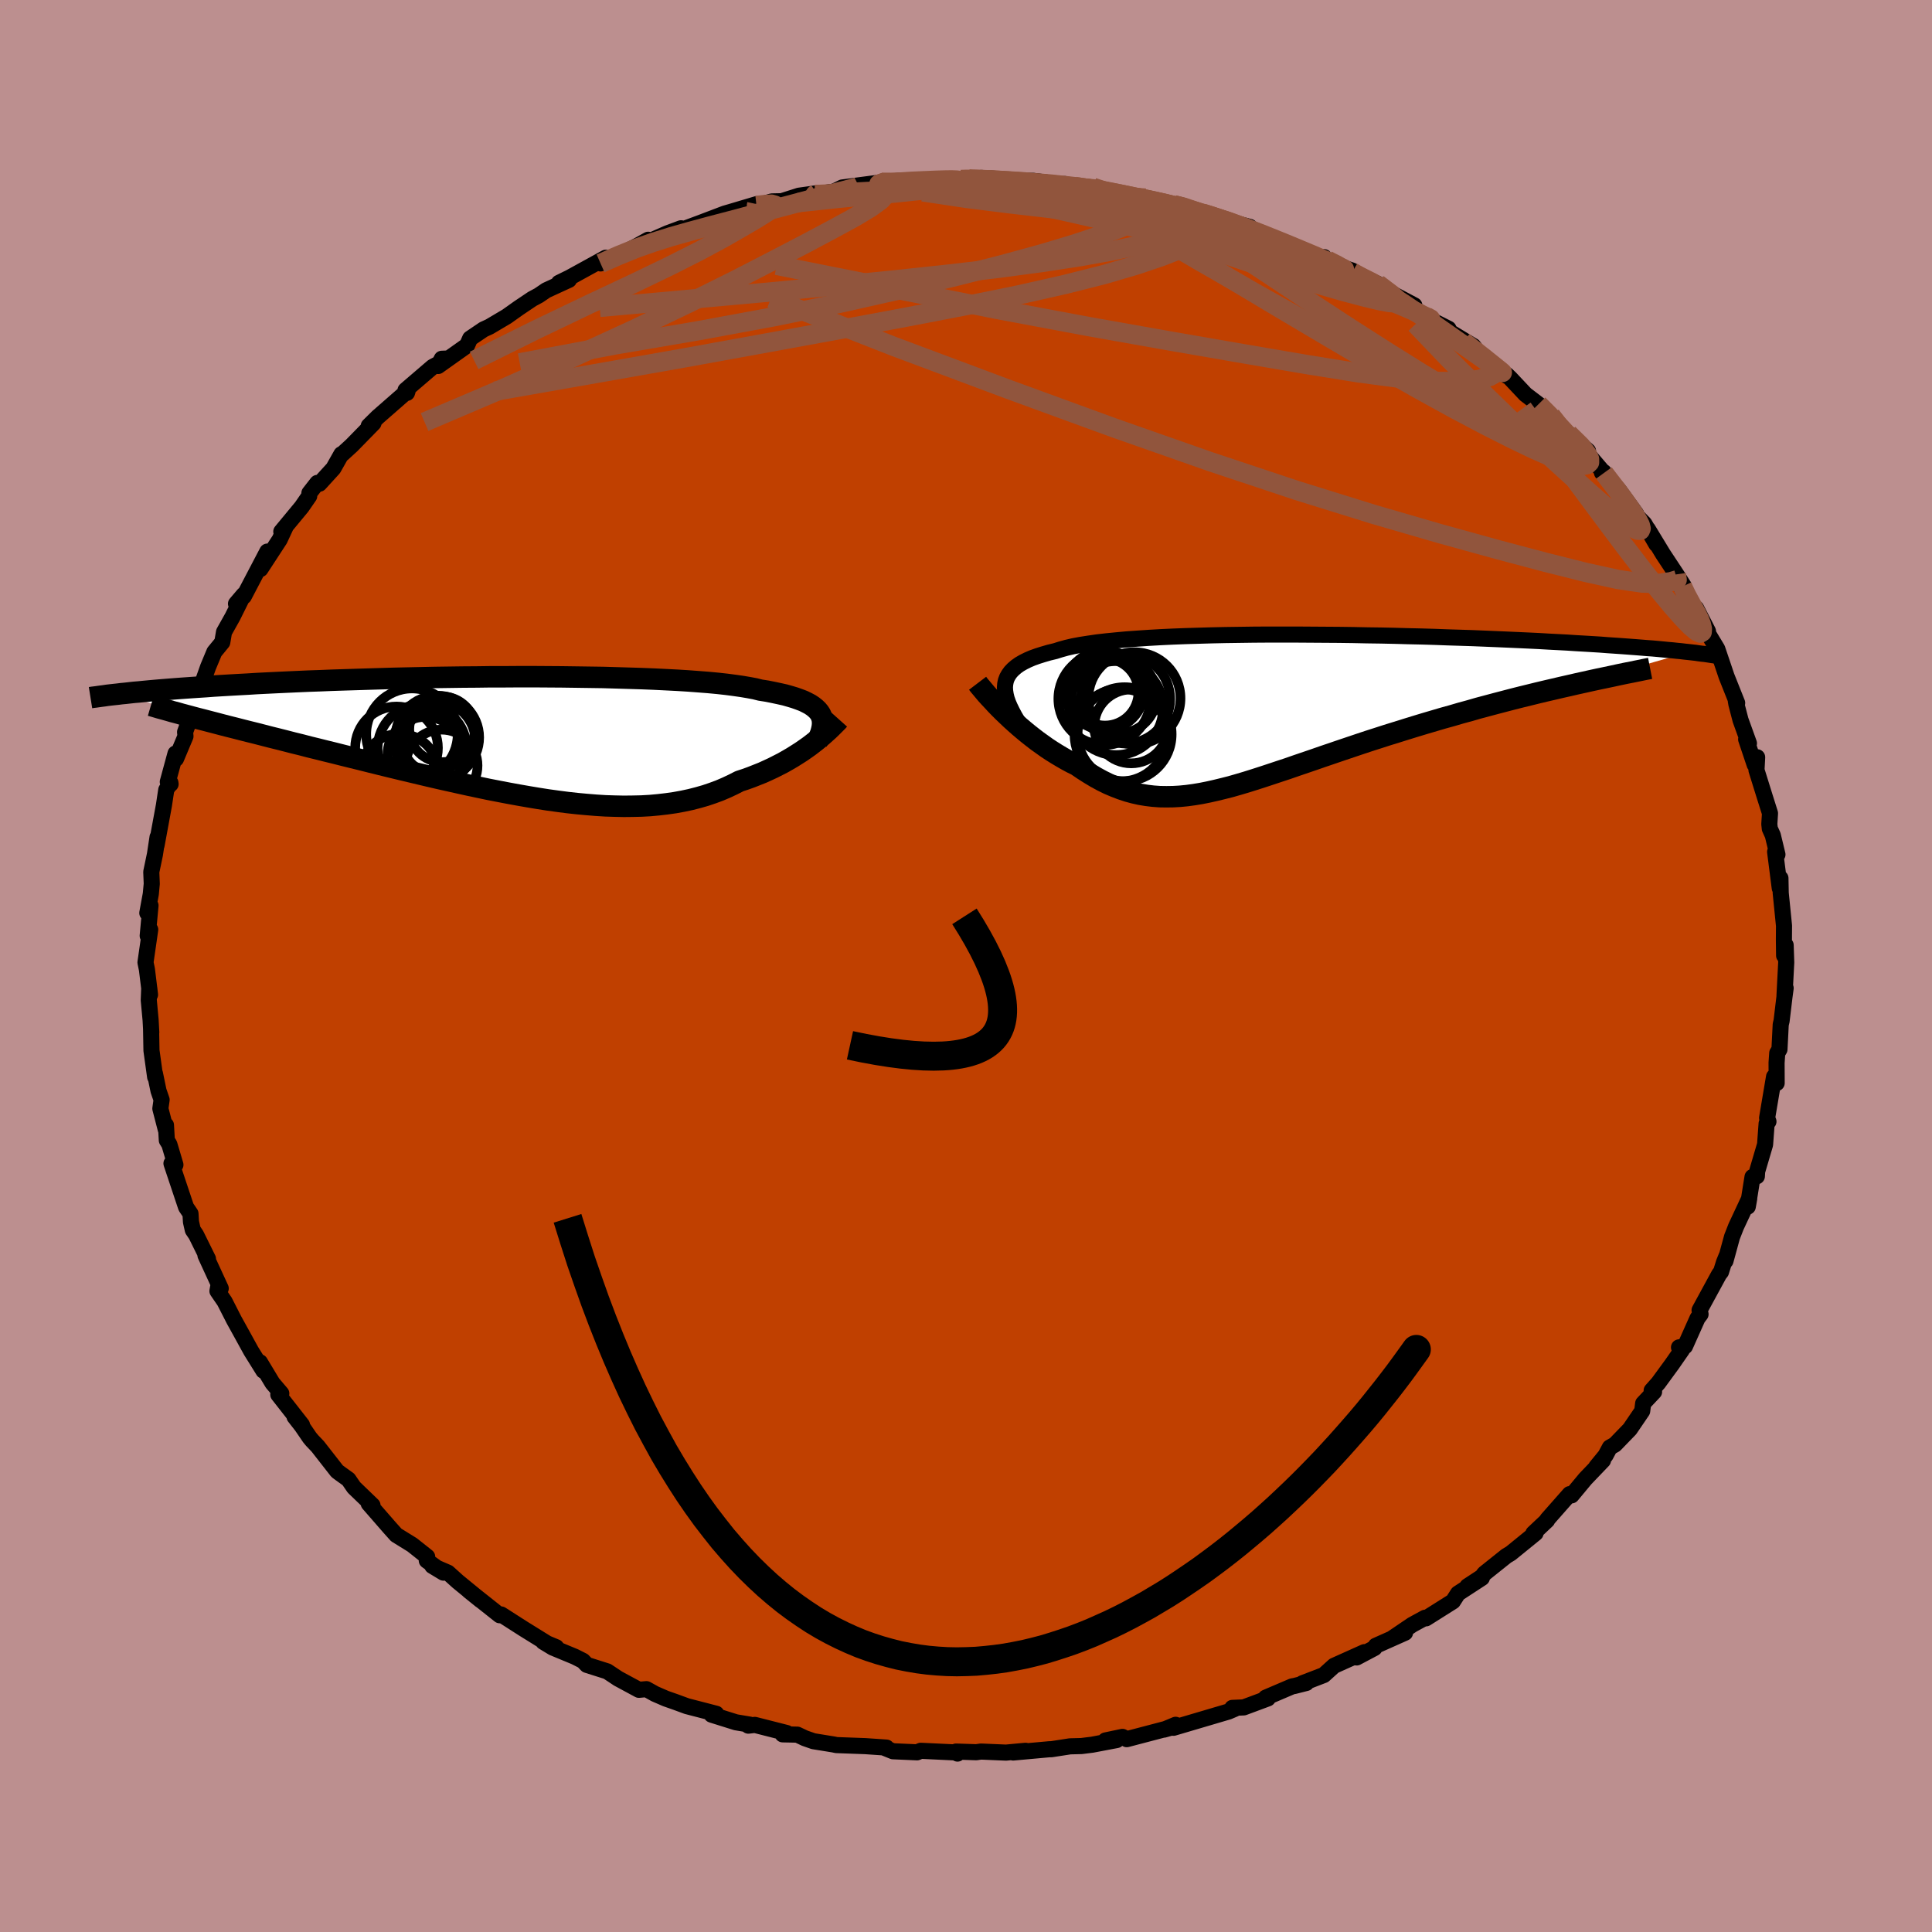 <svg viewBox="-100 -100 200 200" xmlns="http://www.w3.org/2000/svg" width="500" height="500" id="face-svg">
    <defs>
      <clipPath id="leftEyeClipPath">
        <polyline points="32.92,-2.31 32.78,-2.53 32.6,-2.75 32.38,-2.96 32.13,-3.16 31.83,-3.36 31.49,-3.54 31.12,-3.72 30.7,-3.88 30.25,-4.04 29.75,-4.19 29.22,-4.34 28.64,-4.47 28.03,-4.6 27.38,-4.73 26.68,-4.84 26.12,-4.98 25.48,-5.1 24.77,-5.22 24,-5.33 23.16,-5.44 22.26,-5.54 21.3,-5.63 20.27,-5.71 19.2,-5.79 18.07,-5.86 16.89,-5.92 15.66,-5.98 14.4,-6.03 13.09,-6.07 11.75,-6.11 10.38,-6.15 8.99,-6.17 7.57,-6.19 6.13,-6.21 4.68,-6.22 3.21,-6.23 1.75,-6.23 0.27,-6.22 -1.2,-6.22 -2.67,-6.2 -4.13,-6.19 -5.58,-6.17 -7.02,-6.15 -8.44,-6.12 -9.84,-6.09 -11.22,-6.06 -12.57,-6.02 -13.9,-5.98 -15.2,-5.94 -16.47,-5.9 -17.71,-5.86 -18.92,-5.81 -20.09,-5.77 -21.23,-5.72 -22.33,-5.67 -23.4,-5.62 -24.43,-5.57 -25.43,-5.52 -26.39,-5.46 -27.32,-5.41 -28.21,-5.36 -29.07,-5.31 -29.89,-5.26 -30.69,-5.2 -31.46,-5.15 -32.2,-5.1 -32.91,-5.05 -33.6,-5 -34.25,-4.95 -34.88,-4.9 -35.49,-4.85 -36.07,-4.8 -36.62,-4.75 -37.15,-4.7 -37.66,-4.65 -38.14,-4.61 -38.6,-4.56 -39.04,-4.51 -39.46,-4.47 -31.5,-1.89 -30.91,-1.74 -30.3,-1.58 -29.68,-1.42 -29.04,-1.25 -28.38,-1.08 -27.7,-0.91 -27,-0.73 -26.29,-0.55 -25.56,-0.37 -24.82,-0.18 -24.05,0.02 -23.28,0.21 -22.49,0.41 -21.68,0.62 -20.86,0.82 -20.02,1.04 -19.16,1.25 -18.28,1.47 -17.38,1.69 -16.47,1.92 -15.54,2.15 -14.6,2.38 -13.65,2.62 -12.68,2.86 -11.7,3.1 -10.71,3.34 -9.7,3.58 -8.69,3.82 -7.68,4.06 -6.65,4.3 -5.62,4.53 -4.59,4.76 -3.55,4.99 -2.51,5.21 -1.47,5.43 -0.44,5.63 0.6,5.83 1.64,6.02 2.67,6.2 3.69,6.37 4.71,6.53 5.73,6.67 6.73,6.8 7.73,6.91 8.71,7 9.69,7.08 10.65,7.14 11.6,7.17 12.54,7.19 13.46,7.18 14.37,7.16 15.26,7.11 16.13,7.03 16.99,6.93 17.83,6.81 18.65,6.66 19.45,6.49 20.23,6.29 21,6.07 21.74,5.82 22.47,5.55 23.17,5.25 23.85,4.93 24.52,4.59 25.13,4.39 25.74,4.17 26.32,3.94 26.9,3.71 27.45,3.46 27.99,3.21 28.52,2.94 29.03,2.68 29.52,2.4 30,2.12 30.46,1.83 30.9,1.55 31.32,1.26 31.73,0.97 32.11,0.68" />
      </clipPath>
      <clipPath id="rightEyeClipPath">
        <polyline points="-29.78,-2.19 -29.75,-2.54 -29.68,-2.88 -29.56,-3.2 -29.39,-3.5 -29.18,-3.79 -28.92,-4.06 -28.62,-4.32 -28.27,-4.57 -27.87,-4.8 -27.43,-5.02 -26.94,-5.23 -26.41,-5.42 -25.84,-5.6 -25.22,-5.78 -24.56,-5.94 -24.02,-6.11 -23.41,-6.28 -22.72,-6.44 -21.97,-6.58 -21.14,-6.71 -20.25,-6.84 -19.3,-6.95 -18.28,-7.05 -17.2,-7.15 -16.07,-7.23 -14.89,-7.31 -13.66,-7.38 -12.39,-7.44 -11.08,-7.49 -9.73,-7.53 -8.35,-7.57 -6.94,-7.6 -5.51,-7.62 -4.07,-7.64 -2.6,-7.65 -1.13,-7.65 0.35,-7.65 1.83,-7.64 3.31,-7.63 4.79,-7.62 6.26,-7.6 7.71,-7.57 9.16,-7.55 10.58,-7.52 11.99,-7.48 13.37,-7.45 14.72,-7.41 16.05,-7.36 17.35,-7.32 18.62,-7.28 19.85,-7.23 21.05,-7.18 22.21,-7.13 23.34,-7.08 24.44,-7.03 25.49,-6.98 26.51,-6.92 27.49,-6.87 28.44,-6.82 29.34,-6.76 30.22,-6.71 31.06,-6.66 31.87,-6.61 32.64,-6.55 33.39,-6.5 34.11,-6.45 34.79,-6.4 35.45,-6.35 36.09,-6.3 36.69,-6.25 37.27,-6.21 37.82,-6.16 38.35,-6.11 38.85,-6.06 39.32,-6.02 39.78,-5.97 40.21,-5.93 40.62,-5.88 41.01,-5.84 30.18,-2.72 29.41,-2.55 28.63,-2.37 27.83,-2.19 27.02,-2 26.2,-1.81 25.36,-1.61 24.51,-1.4 23.65,-1.19 22.78,-0.97 21.9,-0.74 21.02,-0.51 20.12,-0.27 19.22,-0.03 18.32,0.23 17.4,0.48 16.48,0.75 15.54,1.01 14.59,1.29 13.64,1.57 12.68,1.86 11.71,2.16 10.75,2.46 9.78,2.76 8.82,3.07 7.85,3.38 6.89,3.7 5.94,4.02 4.99,4.34 4.05,4.66 3.11,4.98 2.19,5.3 1.28,5.61 0.37,5.92 -0.52,6.23 -1.4,6.52 -2.27,6.81 -3.12,7.09 -3.96,7.36 -4.79,7.62 -5.6,7.86 -6.4,8.09 -7.19,8.29 -7.97,8.48 -8.73,8.65 -9.48,8.8 -10.21,8.92 -10.94,9.02 -11.66,9.09 -12.36,9.13 -13.06,9.14 -13.75,9.13 -14.43,9.08 -15.1,9 -15.77,8.89 -16.44,8.74 -17.1,8.56 -17.76,8.34 -18.41,8.09 -19.07,7.81 -19.72,7.49 -20.38,7.13 -21.03,6.74 -21.69,6.32 -22.35,5.87 -22.88,5.61 -23.4,5.33 -23.92,5.03 -24.44,4.72 -24.95,4.4 -25.45,4.07 -25.94,3.72 -26.43,3.37 -26.91,3 -27.38,2.63 -27.84,2.25 -28.29,1.87 -28.73,1.48 -29.15,1.1 -29.56,0.71" />
      </clipPath>
      <filter id="fuzzy">
        <feTurbulence id="turbulence" baseFrequency="0.05" numOctaves="3" type="noise" result="noise" />
        <feDisplacementMap in="SourceGraphic" in2="noise" scale="2" />
      </filter>
      <linearGradient id="rainbowGradient" x1="0%" y1="0%" x2="100%" y2="0%">
        <stop offset="0%" style="stop-color: [object Object]; stop-opacity: 1" />
        <stop offset="50%" style="stop-color: [object Object]; stop-opacity: 1" />
        <stop offset="100%" style="stop-color: [object Object]; stop-opacity: 1" />
      </linearGradient>
    </defs>
    <rect x="-100" y="-100" width="100%" height="100%" fill="rgb(188, 143, 143)" />
    <polyline id="faceContour" points="84.91,-0.37 84.73,3.07 84.85,2.29 84.73,3.18 84.43,5.68 84.34,6.06 84.21,8.63 83.98,9.01 83.91,10.02 83.92,12.12 83.81,11.44 83.65,11.46 82.93,15.73 83.07,16.1 82.88,16.31 82.72,18.48 81.9,21.26 81.87,21.77 81.42,21.84 80.93,24.91 81.08,24.06 79.72,26.97 79.3,28.04 78.62,30.53 78.74,30.01 78.47,30.67 78.16,31.66 77.96,31.92 75.94,35.63 76.04,36.05 75.73,36.46 74.43,39.37 73.81,39.48 74.13,39.72 73.11,41.19 71.67,43.16 70.98,43.94 71.23,44.08 70.1,45.28 70,46.07 68.72,47.95 67.18,49.54 66.65,49.84 66.2,50.68 65.25,51.84 65.94,51.18 64.12,53.08 62.69,54.8 62.49,54.67 60.18,57.29 60.16,57.38 58.73,58.73 58.96,58.71 56.39,60.8 55.94,61.07 53.65,62.9 53.42,63.22 51.91,64.21 53.4,63.35 50.93,64.96 50.41,65.77 47.62,67.53 47.52,67.47 46.2,68.19 44.09,69.62 45.45,69.02 42.42,70.37 42.29,70.6 40.44,71.58 41.24,71.03 38.1,72.44 37.04,73.4 34.83,74.25 35.23,74.22 34.01,74.53 33.77,74.57 31.03,75.74 31.25,75.82 28.75,76.75 27.57,76.8 27.8,76.91 27.17,77.18 21.48,78.86 21.7,78.55 20.5,79.05 21.59,78.74 16.64,80.04 16.2,79.8 14.44,80.17 15.6,80.13 13.07,80.61 11.95,80.75 10.77,80.78 8.83,81.08 8.63,81.08 4.88,81.42 6.17,81.24 4.14,81.43 1.55,81.32 1.06,81.39 -1.03,81.32 -0.88,81.53 -0.9,81.42 -4.69,81.24 -5.06,81.4 -7.56,81.29 -8.4,80.95 -8.23,80.91 -10.42,80.76 -13.42,80.65 -13.69,80.59 -15.79,80.25 -16.68,79.94 -17.46,79.57 -18.98,79.54 -18.56,79.4 -21.86,78.56 -22.53,78.64 -22.39,78.53 -23.82,78.29 -26.34,77.5 -25.85,77.41 -28.9,76.62 -30.07,76.19 -31.07,75.84 -32.2,75.35 -33.08,74.86 -33.86,74.93 -36.01,73.77 -37.14,73.02 -39.25,72.35 -39.65,71.93 -40.5,71.5 -42.77,70.56 -43.76,69.96 -42.42,70.52 -43.18,70.24 -45.84,68.59 -48.12,67.13 -48.27,67.21 -51.47,64.67 -50.24,65.66 -52.61,63.72 -53.63,62.8 -55.25,62.1 -54.09,62.8 -55.82,61.55 -55.78,61.15 -57.33,59.92 -58.98,58.9 -59.66,58.14 -61.83,55.65 -61.44,55.83 -63.36,53.98 -63.93,53.15 -64.71,52.59 -65.1,52.3 -67.1,49.74 -67.69,49.12 -67.94,48.82 -68.76,47.62 -69.51,46.66 -68.74,47.5 -71.19,44.37 -70.88,44.25 -71.79,43.18 -73.09,41.02 -72.73,41.9 -74,39.86 -75.04,37.97 -75.77,36.65 -76.75,34.73 -77.49,33.65 -77.38,33.03 -77.15,33.38 -78.73,29.95 -78.47,30.32 -79.7,27.83 -80.04,27.33 -80.23,26.49 -80.28,25.64 -80.74,24.96 -82.25,20.44 -81.84,20.58 -82.47,18.46 -82.73,18.04 -82.82,16.47 -82.83,16.96 -83.4,14.76 -83.27,13.85 -83.59,12.92 -83.96,11.13 -83.94,11.49 -84.32,8.75 -84.36,6.52 -84.34,6.87 -84.41,5.59 -84.6,3.54 -84.55,2.29 -84.47,2.97 -84.79,0.36 -84.94,-0.37 -84.45,-3.77 -84.71,-3.13 -84.42,-6.26 -84.75,-5.49 -84.39,-7.45 -84.29,-8.51 -84.34,-9.74 -83.96,-11.56 -83.69,-13.34 -83.79,-12.51 -83.03,-16.64 -82.79,-18.23 -82.36,-18.97 -82.34,-18.83 -82.63,-19.06 -81.83,-22 -81.78,-21.45 -80.8,-23.78 -80.84,-24.22 -79.73,-27.26 -79.02,-29.04 -79.39,-28.25 -79.51,-27.99 -78.46,-30.95 -77.81,-32.51 -76.99,-33.51 -76.81,-34.57 -75.93,-36.14 -74.95,-38.11 -75.57,-37.5 -74.77,-38.44 -74.76,-38.26 -72.33,-42.9 -73.04,-41.09 -71.05,-44.14 -70.44,-45.45 -70.88,-44.97 -68.77,-47.52 -67.99,-48.65 -67.97,-48.96 -67.15,-50.01 -66.93,-49.93 -65.49,-51.51 -64.66,-52.98 -64.54,-53.02 -63.59,-53.89 -61.34,-56.19 -61.83,-55.91 -60.91,-56.82 -57.8,-59.54 -57.87,-59.33 -58.02,-59.61 -55.21,-62.02 -53.58,-62.89 -54.27,-62.86 -54.65,-62.11 -51.65,-64.24 -51.33,-64.96 -49.94,-65.9 -49.33,-66.18 -47.54,-67.24 -46.3,-68.12 -44.9,-69.06 -44.23,-69.42 -43.45,-69.95 -41.1,-71.03 -42.14,-70.72 -41.02,-71.27 -37.29,-73.32 -37.83,-72.73 -36,-73.52 -33.94,-74.6 -32.9,-75.18 -33.2,-74.84 -30.9,-75.85 -29.5,-76.37 -30.57,-75.79 -27.55,-76.91 -24.97,-77.89 -24.45,-78.04 -21.66,-78.87 -22.76,-78.39 -20.09,-79.15 -19.08,-79.17 -17.29,-79.74 -15.43,-80 -16.47,-79.72 -15.92,-79.84 -13.66,-80.17 -12.81,-80.59 -8.31,-81.18 -10.02,-80.68 -8.64,-81.13 -6.55,-81.32 -7.29,-81.1 -2.38,-81.31 -3.32,-81.47 -0.53,-81.42 0.29,-81.48 -0.23,-81.42 1.6,-81.58 3.88,-81.43 5.9,-81.27 6.95,-81.28 9.79,-80.92 10.22,-80.95 11.18,-80.64 12.5,-80.47 13.15,-80.61 12.42,-80.55 18.56,-79.49 17.02,-79.66 17.66,-79.54 19.46,-79.27 21.51,-78.8 22.16,-78.78 24.47,-77.93 24.77,-77.9 24.67,-77.82 27.76,-76.94 29.38,-76.51 28.83,-76.63 33.27,-74.77 31.18,-75.64 32.76,-75.03 36.87,-73.29 37.08,-73.38 36.8,-73.04 39.98,-71.99 39.21,-72.16 40.16,-71.7 42.62,-70.62 44.31,-69.38 43.07,-70.16 46.41,-68.39 46.5,-67.91 48.44,-66.77 47.97,-66.97 49.95,-65.97 49.91,-65.76 52.53,-64.17 52.86,-63.73 53.37,-63.15 56.03,-61.06 55.98,-61.19 56.34,-60.85 57.92,-59.17 59.26,-58.15 60.56,-56.98 61.8,-55.32 62.13,-55.12 62.37,-55.11 64.39,-53.32 64.29,-53.09 66.04,-51.04 66.02,-51.14 65.83,-51.08 67.56,-49.3 69.36,-46.82 68.21,-47.85 70.23,-45.78 71.46,-43.67 70.58,-45.23 72.16,-42.63 73.54,-40.54 74.3,-39.35 73.76,-39.93 74.07,-39.16 76.26,-35.05 75.58,-37.04 76.81,-34.65 76.69,-34.62 77.77,-32.83 78.39,-31 78.73,-29.99 79.83,-27.23 79.69,-27.45 79.75,-27.11 80.18,-25.46 81.05,-23.05 80.76,-23.47 81.64,-20.85 81.9,-21.61 81.83,-20.28 82.69,-17.52 83.23,-15.81 83.16,-14.69 83.21,-14.22 83.52,-13.53 84,-11.54 83.76,-11.82 84.24,-8.06 84.31,-9.09 84.34,-7.55 84.68,-4.17 84.67,-2.68 84.69,-1.08 84.85,-2.16 84.91,-0.37 84.73,3.07" fill="rgb(192, 64, 0)" stroke="black" stroke-width="1.667" stroke-linejoin="round" filter="url(#fuzzy)" />
    <g transform="translate(33.81 -26.66)">
      <polyline id="rightCountour" points="-29.78,-2.19 -29.75,-2.54 -29.68,-2.88 -29.56,-3.2 -29.39,-3.5 -29.18,-3.79 -28.92,-4.06 -28.62,-4.32 -28.27,-4.57 -27.87,-4.8 -27.43,-5.02 -26.94,-5.23 -26.41,-5.42 -25.84,-5.6 -25.22,-5.78 -24.56,-5.94 -24.02,-6.11 -23.41,-6.28 -22.72,-6.44 -21.97,-6.58 -21.14,-6.71 -20.25,-6.84 -19.3,-6.95 -18.28,-7.05 -17.2,-7.15 -16.07,-7.23 -14.89,-7.31 -13.66,-7.38 -12.39,-7.44 -11.08,-7.49 -9.73,-7.53 -8.35,-7.57 -6.94,-7.6 -5.51,-7.62 -4.07,-7.64 -2.6,-7.65 -1.13,-7.65 0.35,-7.65 1.83,-7.64 3.31,-7.63 4.79,-7.62 6.26,-7.6 7.71,-7.57 9.16,-7.55 10.58,-7.52 11.99,-7.48 13.37,-7.45 14.72,-7.41 16.05,-7.36 17.35,-7.32 18.62,-7.28 19.85,-7.23 21.05,-7.18 22.21,-7.13 23.34,-7.08 24.44,-7.03 25.49,-6.98 26.51,-6.92 27.49,-6.87 28.44,-6.82 29.34,-6.76 30.22,-6.71 31.06,-6.66 31.87,-6.61 32.64,-6.55 33.39,-6.5 34.11,-6.45 34.79,-6.4 35.45,-6.35 36.09,-6.3 36.69,-6.25 37.27,-6.21 37.82,-6.16 38.35,-6.11 38.85,-6.06 39.32,-6.02 39.78,-5.97 40.21,-5.93 40.62,-5.88 41.01,-5.84 30.18,-2.72 29.41,-2.55 28.63,-2.37 27.83,-2.19 27.02,-2 26.2,-1.81 25.36,-1.61 24.51,-1.4 23.65,-1.19 22.78,-0.97 21.9,-0.74 21.02,-0.51 20.12,-0.27 19.22,-0.03 18.32,0.23 17.4,0.48 16.48,0.75 15.54,1.01 14.59,1.29 13.64,1.57 12.68,1.86 11.71,2.16 10.75,2.46 9.78,2.76 8.82,3.07 7.85,3.38 6.89,3.7 5.94,4.02 4.99,4.34 4.05,4.66 3.11,4.98 2.19,5.3 1.28,5.61 0.37,5.92 -0.52,6.23 -1.4,6.52 -2.27,6.81 -3.12,7.09 -3.96,7.36 -4.79,7.62 -5.6,7.86 -6.4,8.09 -7.19,8.29 -7.97,8.48 -8.73,8.65 -9.48,8.8 -10.21,8.92 -10.94,9.02 -11.66,9.09 -12.36,9.13 -13.06,9.14 -13.75,9.13 -14.43,9.08 -15.1,9 -15.77,8.89 -16.44,8.74 -17.1,8.56 -17.76,8.34 -18.41,8.09 -19.07,7.81 -19.72,7.49 -20.38,7.13 -21.03,6.74 -21.69,6.32 -22.35,5.87 -22.88,5.61 -23.4,5.33 -23.92,5.03 -24.44,4.72 -24.95,4.4 -25.45,4.07 -25.94,3.72 -26.43,3.37 -26.91,3 -27.38,2.63 -27.84,2.25 -28.29,1.87 -28.73,1.48 -29.15,1.1 -29.56,0.71" fill="white" stroke="white" stroke-width="0" stroke-linejoin="round" filter="url(#fuzzy)" />
    </g>
    <g transform="translate(-47.97 -23.72)">
      <polyline id="leftCountour" points="32.92,-2.31 32.78,-2.53 32.6,-2.75 32.38,-2.96 32.13,-3.16 31.83,-3.36 31.49,-3.54 31.12,-3.72 30.7,-3.88 30.25,-4.04 29.75,-4.19 29.22,-4.34 28.64,-4.47 28.03,-4.6 27.38,-4.73 26.68,-4.84 26.12,-4.98 25.48,-5.1 24.77,-5.22 24,-5.33 23.16,-5.44 22.26,-5.54 21.3,-5.63 20.27,-5.71 19.2,-5.79 18.07,-5.86 16.89,-5.92 15.66,-5.98 14.4,-6.03 13.09,-6.07 11.75,-6.11 10.38,-6.15 8.99,-6.17 7.57,-6.19 6.13,-6.21 4.68,-6.22 3.21,-6.23 1.75,-6.23 0.27,-6.22 -1.2,-6.22 -2.67,-6.2 -4.13,-6.19 -5.58,-6.17 -7.02,-6.15 -8.44,-6.12 -9.84,-6.09 -11.22,-6.06 -12.57,-6.02 -13.9,-5.98 -15.2,-5.94 -16.47,-5.9 -17.71,-5.86 -18.92,-5.81 -20.09,-5.77 -21.23,-5.72 -22.33,-5.67 -23.4,-5.62 -24.43,-5.57 -25.43,-5.52 -26.39,-5.46 -27.32,-5.41 -28.21,-5.36 -29.07,-5.31 -29.89,-5.26 -30.69,-5.2 -31.46,-5.15 -32.2,-5.1 -32.91,-5.05 -33.6,-5 -34.25,-4.95 -34.88,-4.9 -35.49,-4.85 -36.07,-4.8 -36.62,-4.75 -37.15,-4.7 -37.66,-4.65 -38.14,-4.61 -38.6,-4.56 -39.04,-4.51 -39.46,-4.47 -31.5,-1.89 -30.91,-1.74 -30.3,-1.58 -29.68,-1.42 -29.04,-1.25 -28.38,-1.08 -27.7,-0.91 -27,-0.73 -26.29,-0.55 -25.56,-0.37 -24.82,-0.18 -24.05,0.02 -23.28,0.21 -22.49,0.41 -21.68,0.62 -20.86,0.82 -20.02,1.04 -19.16,1.25 -18.28,1.47 -17.38,1.69 -16.47,1.92 -15.54,2.15 -14.6,2.38 -13.65,2.62 -12.68,2.86 -11.7,3.1 -10.71,3.34 -9.7,3.58 -8.69,3.82 -7.68,4.06 -6.65,4.3 -5.62,4.53 -4.59,4.76 -3.55,4.99 -2.51,5.21 -1.47,5.43 -0.44,5.63 0.6,5.83 1.64,6.02 2.67,6.2 3.69,6.37 4.71,6.53 5.73,6.67 6.73,6.8 7.73,6.91 8.71,7 9.69,7.08 10.65,7.14 11.6,7.17 12.54,7.19 13.46,7.18 14.37,7.16 15.26,7.11 16.13,7.03 16.99,6.93 17.83,6.81 18.65,6.66 19.45,6.49 20.23,6.29 21,6.07 21.74,5.82 22.47,5.55 23.17,5.25 23.85,4.93 24.52,4.59 25.13,4.39 25.74,4.17 26.32,3.94 26.9,3.71 27.45,3.46 27.99,3.21 28.52,2.94 29.03,2.68 29.52,2.4 30,2.12 30.46,1.83 30.9,1.55 31.32,1.26 31.73,0.97 32.11,0.68" fill="white" stroke="white" stroke-width="0" stroke-linejoin="round" filter="url(#fuzzy)" />
    </g>
    <g transform="translate(33.81 -26.66)">
      <polyline id="rightUpper" points="-27.76,2.41 -28.13,1.85 -28.47,1.32 -28.77,0.81 -29.03,0.32 -29.26,-0.15 -29.45,-0.59 -29.6,-1.02 -29.7,-1.43 -29.76,-1.82 -29.78,-2.19 -29.75,-2.54 -29.68,-2.88 -29.56,-3.2 -29.39,-3.5 -29.18,-3.79 -28.92,-4.06 -28.62,-4.32 -28.27,-4.57 -27.87,-4.8 -27.43,-5.02 -26.94,-5.23 -26.41,-5.42 -25.84,-5.6 -25.22,-5.78 -24.56,-5.94 -24.02,-6.11 -23.41,-6.28 -22.72,-6.44 -21.97,-6.58 -21.14,-6.71 -20.25,-6.84 -19.3,-6.95 -18.28,-7.05 -17.2,-7.15 -16.07,-7.23 -14.89,-7.31 -13.66,-7.38 -12.39,-7.44 -11.08,-7.49 -9.73,-7.53 -8.35,-7.57 -6.94,-7.6 -5.51,-7.62 -4.07,-7.64 -2.6,-7.65 -1.13,-7.65 0.35,-7.65 1.83,-7.64 3.31,-7.63 4.79,-7.62 6.26,-7.6 7.71,-7.57 9.16,-7.55 10.58,-7.52 11.99,-7.48 13.37,-7.45 14.72,-7.41 16.05,-7.36 17.35,-7.32 18.62,-7.28 19.85,-7.23 21.05,-7.18 22.21,-7.13 23.34,-7.08 24.44,-7.03 25.49,-6.98 26.51,-6.92 27.49,-6.87 28.44,-6.82 29.34,-6.76 30.22,-6.71 31.06,-6.66 31.87,-6.61 32.64,-6.55 33.39,-6.5 34.11,-6.45 34.79,-6.4 35.45,-6.35 36.09,-6.3 36.69,-6.25 37.27,-6.21 37.82,-6.16 38.35,-6.11 38.85,-6.06 39.32,-6.02 39.78,-5.97 40.21,-5.93 40.62,-5.88 41.01,-5.84 41.37,-5.8 41.72,-5.76 42.05,-5.71 42.36,-5.67 42.66,-5.64 42.93,-5.6 43.19,-5.56 43.44,-5.52 43.67,-5.49 43.88,-5.45" fill="none" stroke="black" stroke-width="1.667" stroke-linejoin="round" filter="url(#fuzzy)" />
      <polyline id="rightLower" points="-32.61,-2.61 -32.42,-2.36 -32.19,-2.09 -31.94,-1.79 -31.67,-1.47 -31.37,-1.14 -31.04,-0.79 -30.7,-0.42 -30.34,-0.05 -29.96,0.33 -29.56,0.71 -29.15,1.1 -28.73,1.48 -28.29,1.87 -27.84,2.25 -27.38,2.63 -26.91,3 -26.43,3.37 -25.94,3.72 -25.45,4.07 -24.95,4.4 -24.44,4.72 -23.92,5.03 -23.4,5.33 -22.88,5.61 -22.35,5.87 -21.69,6.32 -21.03,6.74 -20.38,7.13 -19.72,7.49 -19.07,7.81 -18.41,8.09 -17.76,8.34 -17.1,8.56 -16.44,8.74 -15.77,8.89 -15.1,9 -14.43,9.08 -13.75,9.13 -13.06,9.14 -12.36,9.13 -11.66,9.09 -10.94,9.02 -10.21,8.92 -9.48,8.8 -8.73,8.65 -7.97,8.48 -7.19,8.29 -6.4,8.09 -5.6,7.86 -4.79,7.62 -3.96,7.36 -3.12,7.09 -2.27,6.81 -1.4,6.52 -0.52,6.23 0.37,5.92 1.28,5.61 2.19,5.3 3.11,4.98 4.05,4.66 4.99,4.34 5.94,4.02 6.89,3.7 7.85,3.38 8.82,3.07 9.78,2.76 10.75,2.46 11.71,2.16 12.68,1.86 13.64,1.57 14.59,1.29 15.54,1.01 16.48,0.75 17.4,0.48 18.32,0.23 19.22,-0.03 20.12,-0.27 21.02,-0.51 21.9,-0.74 22.78,-0.97 23.65,-1.19 24.51,-1.4 25.36,-1.61 26.2,-1.81 27.02,-2 27.83,-2.19 28.63,-2.37 29.41,-2.55 30.18,-2.72 30.94,-2.89 31.68,-3.05 32.4,-3.2 33.11,-3.35 33.8,-3.5 34.47,-3.64 35.13,-3.77 35.77,-3.9 36.4,-4.03 37.01,-4.15" fill="none" stroke="black" stroke-width="2.222" stroke-linejoin="round" filter="url(#fuzzy)" />
      <circle r="4.112" cx="-19.466" cy="-1.896" stroke="black" fill="none" stroke-width="1.0" filter="url(#fuzzy)" clip-path="url(#rightEyeClipPath)" /><circle r="3.892" cx="-17.966" cy="-1.326" stroke="black" fill="none" stroke-width="1.0" filter="url(#fuzzy)" clip-path="url(#rightEyeClipPath)" /><circle r="4.77" cx="-19.476" cy="-1.001" stroke="black" fill="none" stroke-width="1.0" filter="url(#fuzzy)" clip-path="url(#rightEyeClipPath)" /><circle r="4.864" cx="-18.271" cy="-0.041" stroke="black" fill="none" stroke-width="1.0" filter="url(#fuzzy)" clip-path="url(#rightEyeClipPath)" /><circle r="4.796" cx="-17.771" cy="2.754" stroke="black" fill="none" stroke-width="1.0" filter="url(#fuzzy)" clip-path="url(#rightEyeClipPath)" /><circle r="4.606" cx="-17.286" cy="-0.981" stroke="black" fill="none" stroke-width="1.0" filter="url(#fuzzy)" clip-path="url(#rightEyeClipPath)" /><circle r="4.768" cx="-16.376" cy="-1.051" stroke="black" fill="none" stroke-width="1.0" filter="url(#fuzzy)" clip-path="url(#rightEyeClipPath)" /><circle r="4.868" cx="-17.391" cy="2.669" stroke="black" fill="none" stroke-width="1.0" filter="url(#fuzzy)" clip-path="url(#rightEyeClipPath)" /><circle r="3.468" cx="-19.421" cy="-1.696" stroke="black" fill="none" stroke-width="1.0" filter="url(#fuzzy)" clip-path="url(#rightEyeClipPath)" /><circle r="3.826" cx="-16.706" cy="1.854" stroke="black" fill="none" stroke-width="1.0" filter="url(#fuzzy)" clip-path="url(#rightEyeClipPath)" />
      </g>
    <g transform="translate(-47.97 -23.72)">
      <polyline id="leftUpper" points="32.53,0.55 32.69,0.21 32.83,-0.11 32.95,-0.42 33.03,-0.72 33.09,-1.01 33.12,-1.29 33.12,-1.56 33.09,-1.82 33.02,-2.07 32.92,-2.31 32.78,-2.53 32.6,-2.75 32.38,-2.96 32.13,-3.16 31.83,-3.36 31.49,-3.54 31.12,-3.72 30.7,-3.88 30.25,-4.04 29.75,-4.19 29.22,-4.34 28.64,-4.47 28.03,-4.6 27.38,-4.73 26.68,-4.84 26.12,-4.98 25.48,-5.1 24.77,-5.22 24,-5.33 23.16,-5.44 22.26,-5.54 21.3,-5.63 20.27,-5.71 19.2,-5.79 18.07,-5.86 16.89,-5.92 15.66,-5.98 14.4,-6.03 13.09,-6.07 11.75,-6.11 10.38,-6.15 8.99,-6.17 7.57,-6.19 6.13,-6.21 4.68,-6.22 3.21,-6.23 1.75,-6.23 0.27,-6.22 -1.2,-6.22 -2.67,-6.2 -4.13,-6.19 -5.58,-6.17 -7.02,-6.15 -8.44,-6.12 -9.84,-6.09 -11.22,-6.06 -12.57,-6.02 -13.9,-5.98 -15.2,-5.94 -16.47,-5.9 -17.71,-5.86 -18.92,-5.81 -20.09,-5.77 -21.23,-5.72 -22.33,-5.67 -23.4,-5.62 -24.43,-5.57 -25.43,-5.52 -26.39,-5.46 -27.32,-5.41 -28.21,-5.36 -29.07,-5.31 -29.89,-5.26 -30.69,-5.2 -31.46,-5.15 -32.2,-5.1 -32.91,-5.05 -33.6,-5 -34.25,-4.95 -34.88,-4.9 -35.49,-4.85 -36.07,-4.8 -36.62,-4.75 -37.15,-4.7 -37.66,-4.65 -38.14,-4.61 -38.6,-4.56 -39.04,-4.51 -39.46,-4.47 -39.86,-4.42 -40.24,-4.38 -40.6,-4.34 -40.94,-4.3 -41.27,-4.25 -41.58,-4.21 -41.87,-4.17 -42.15,-4.13 -42.41,-4.1 -42.66,-4.06" fill="none" stroke="black" stroke-width="2.222" stroke-linejoin="round" filter="url(#fuzzy)" />
      <polyline id="leftLower" points="34.83,-1.8 34.66,-1.61 34.46,-1.41 34.24,-1.19 34,-0.95 33.74,-0.7 33.45,-0.44 33.15,-0.17 32.82,0.11 32.48,0.39 32.11,0.68 31.73,0.97 31.32,1.26 30.9,1.55 30.46,1.83 30,2.12 29.52,2.4 29.03,2.68 28.52,2.94 27.99,3.21 27.45,3.46 26.9,3.71 26.32,3.94 25.74,4.17 25.13,4.39 24.52,4.59 23.85,4.93 23.17,5.25 22.47,5.55 21.74,5.82 21,6.07 20.23,6.29 19.45,6.49 18.65,6.66 17.83,6.81 16.99,6.93 16.13,7.03 15.26,7.11 14.37,7.16 13.46,7.18 12.54,7.19 11.6,7.17 10.65,7.14 9.69,7.08 8.71,7 7.73,6.91 6.73,6.8 5.73,6.67 4.71,6.53 3.69,6.37 2.67,6.2 1.64,6.02 0.6,5.83 -0.44,5.63 -1.47,5.43 -2.51,5.21 -3.55,4.99 -4.59,4.76 -5.62,4.53 -6.65,4.3 -7.68,4.06 -8.69,3.82 -9.7,3.58 -10.71,3.34 -11.7,3.1 -12.68,2.86 -13.65,2.62 -14.6,2.38 -15.54,2.15 -16.47,1.92 -17.38,1.69 -18.28,1.47 -19.16,1.25 -20.02,1.04 -20.86,0.82 -21.68,0.62 -22.49,0.41 -23.28,0.21 -24.05,0.02 -24.82,-0.18 -25.56,-0.37 -26.29,-0.55 -27,-0.73 -27.7,-0.91 -28.38,-1.08 -29.04,-1.25 -29.68,-1.42 -30.3,-1.58 -30.91,-1.74 -31.5,-1.89 -32.07,-2.04 -32.63,-2.19 -33.16,-2.33 -33.68,-2.48 -34.18,-2.61 -34.66,-2.75 -35.12,-2.88 -35.57,-3 -36,-3.13 -36.41,-3.25" fill="none" stroke="black" stroke-width="2.222" stroke-linejoin="round" filter="url(#fuzzy)" />
      <circle r="3.176" cx="-7.169" cy="0.528" stroke="black" fill="none" stroke-width="1.0" filter="url(#fuzzy)" clip-path="url(#leftEyeClipPath)" /><circle r="4.326" cx="-6.754" cy="0.058" stroke="black" fill="none" stroke-width="1.0" filter="url(#fuzzy)" clip-path="url(#leftEyeClipPath)" /><circle r="3.716" cx="-6.314" cy="2.968" stroke="black" fill="none" stroke-width="1.0" filter="url(#fuzzy)" clip-path="url(#leftEyeClipPath)" /><circle r="4.616" cx="-8.329" cy="1.243" stroke="black" fill="none" stroke-width="1.0" filter="url(#fuzzy)" clip-path="url(#leftEyeClipPath)" /><circle r="3.398" cx="-6.264" cy="-0.782" stroke="black" fill="none" stroke-width="1.0" filter="url(#fuzzy)" clip-path="url(#leftEyeClipPath)" /><circle r="3.928" cx="-7.989" cy="1.858" stroke="black" fill="none" stroke-width="1.0" filter="url(#fuzzy)" clip-path="url(#leftEyeClipPath)" /><circle r="4.282" cx="-10.979" cy="1.143" stroke="black" fill="none" stroke-width="1.0" filter="url(#fuzzy)" clip-path="url(#leftEyeClipPath)" /><circle r="3.984" cx="-10.659" cy="3.668" stroke="black" fill="none" stroke-width="1.0" filter="url(#fuzzy)" clip-path="url(#leftEyeClipPath)" /><circle r="4.736" cx="-9.384" cy="-0.277" stroke="black" fill="none" stroke-width="1.0" filter="url(#fuzzy)" clip-path="url(#leftEyeClipPath)" /><circle r="4.204" cx="-7.004" cy="0.493" stroke="black" fill="none" stroke-width="1.0" filter="url(#fuzzy)" clip-path="url(#leftEyeClipPath)" />
    </g>
    <g id="hairs">
      <polyline points="66.04,-51.04 66.12,-50.93 66.6,-50.3 67.32,-49.37 68.04,-48.4 68.66,-47.53 69.17,-46.78 69.55,-46.15 69.8,-45.65 69.89,-45.29 69.81,-45.1 69.53,-45.11 69.03,-45.36 68.3,-45.85 67.34,-46.6 66.14,-47.62 64.69,-48.89 63,-50.41 61.04,-52.19 58.8,-54.27 56.23,-56.7 53.3,-59.54 50.02,-62.81 46.54,-66.45" fill="none" stroke="rgb(145, 85, 61)" stroke-width="2" stroke-linejoin="round" filter="url(#fuzzy)" /><polyline points="17.02,-79.66 17.85,-79.47 18.72,-79.15 19.24,-78.74 19.25,-78.26 18.71,-77.72 17.63,-77.12 16.03,-76.42 13.9,-75.63 11.19,-74.73 7.82,-73.72 3.76,-72.61 -1.03,-71.39 -6.56,-70.07 -12.82,-68.66 -19.84,-67.22 -27.63,-65.78 -36.29,-64.3 -46.2,-62.44" fill="none" stroke="rgb(145, 85, 61)" stroke-width="2" stroke-linejoin="round" filter="url(#fuzzy)" /><polyline points="24.47,-77.93 24.92,-77.8 25.99,-77.44 27.45,-76.95 29,-76.39 30.52,-75.81 31.97,-75.23 33.37,-74.66 34.69,-74.11 35.91,-73.6 36.98,-73.14 37.85,-72.77 38.51,-72.47 38.96,-72.26 39.17,-72.14 39.13,-72.12 38.79,-72.23 38.12,-72.47 37.12,-72.85 35.77,-73.4 34.02,-74.13 31.79,-75.07 28.87,-76.25" fill="none" stroke="rgb(145, 85, 61)" stroke-width="2" stroke-linejoin="round" filter="url(#fuzzy)" /><polyline points="18.56,-79.49 17.91,-79.54 18.39,-79.43 19.39,-79.22 20.5,-78.97 21.5,-78.72 22.3,-78.47 22.88,-78.25 23.25,-78.04 23.38,-77.86 23.24,-77.7 22.8,-77.58 22.02,-77.51 20.91,-77.48 19.42,-77.52 17.53,-77.61 15.13,-77.79 12.17,-78.06 8.61,-78.43 4.53,-78.9 0.07,-79.46 -4.47,-80.14" fill="none" stroke="rgb(145, 85, 61)" stroke-width="2" stroke-linejoin="round" filter="url(#fuzzy)" /><polyline points="0.29,-81.48 0.68,-81.45 2.19,-81.4 4.17,-81.28 6.23,-81.13 8.16,-80.96 9.86,-80.79 11.25,-80.63 12.29,-80.51 12.97,-80.43 13.3,-80.4 13.34,-80.4 13.1,-80.42 12.45,-80.51 11.26,-80.7" fill="none" stroke="rgb(145, 85, 61)" stroke-width="2" stroke-linejoin="round" filter="url(#fuzzy)" /><polyline points="24.47,-77.93 24.7,-77.81 25.11,-77.47 25.47,-76.98 25.49,-76.4 25.01,-75.77 23.98,-75.07 22.42,-74.3 20.3,-73.46 17.6,-72.55 14.26,-71.57 10.22,-70.55 5.48,-69.48 0.04,-68.37 -6.09,-67.19 -12.94,-65.91 -20.59,-64.51 -29.11,-62.96 -38.46,-61.31 -48.76,-59.5" fill="none" stroke="rgb(145, 85, 61)" stroke-width="2" stroke-linejoin="round" filter="url(#fuzzy)" /><polyline points="12.5,-80.47 13.16,-80.46 14.45,-80.22 15.94,-79.92 17.32,-79.63 18.59,-79.37 19.79,-79.11 20.95,-78.85 21.99,-78.6 22.89,-78.36 23.62,-78.15 24.16,-77.96 24.51,-77.79 24.64,-77.67 24.52,-77.6 24.12,-77.59 23.43,-77.64 22.45,-77.76 21.12,-77.96 19.38,-78.26 17.13,-78.67 14.27,-79.21 10.76,-79.88 6.57,-80.67" fill="none" stroke="rgb(145, 85, 61)" stroke-width="2" stroke-linejoin="round" filter="url(#fuzzy)" /><polyline points="-8.64,-81.13 -6.94,-81.12 -4.77,-80.88 -2.03,-80.51 1.05,-80.01 4.33,-79.39 7.8,-78.66 11.48,-77.84 15.42,-76.93 19.62,-75.94 23.97,-74.89 28.32,-73.81 32.5,-72.77 36.36,-71.82 39.98,-70.87" fill="none" stroke="rgb(145, 85, 61)" stroke-width="2" stroke-linejoin="round" filter="url(#fuzzy)" /><polyline points="12.42,-80.55 15.98,-79.91 17.45,-79.61 18.6,-79.36 19.85,-79.09 21.17,-78.79 22.45,-78.48 23.61,-78.17 24.65,-77.87 25.57,-77.59 26.36,-77.33 26.99,-77.1 27.42,-76.91 27.61,-76.76 27.55,-76.68 27.2,-76.67 26.55,-76.73 25.55,-76.9 24.17,-77.18 22.41,-77.56 20.31,-78.05 17.89,-78.64 15.08,-79.34 11.66,-80.17" fill="none" stroke="rgb(145, 85, 61)" stroke-width="2" stroke-linejoin="round" filter="url(#fuzzy)" /><polyline points="39.98,-71.99 39.98,-71.84 41,-71.23 42.4,-70.4 43.86,-69.49 45.31,-68.56 46.72,-67.6 48.1,-66.66 49.41,-65.74 50.64,-64.88 51.79,-64.07 52.84,-63.33 53.76,-62.68 54.51,-62.14 55.08,-61.74 55.42,-61.5 55.52,-61.44 55.36,-61.58 54.91,-61.94 54.15,-62.55 53.03,-63.44 51.5,-64.63" fill="none" stroke="rgb(145, 85, 61)" stroke-width="2" stroke-linejoin="round" filter="url(#fuzzy)" /><polyline points="40.16,-71.7 42,-70.78 43.04,-70.17 43.68,-69.74 44.05,-69.4 44.11,-69.18 43.77,-69.15 42.98,-69.34 41.71,-69.74 39.91,-70.36 37.53,-71.2 34.5,-72.3 30.83,-73.68 26.48,-75.39 21,-77.57" fill="none" stroke="rgb(145, 85, 61)" stroke-width="2" stroke-linejoin="round" filter="url(#fuzzy)" /><polyline points="-37.83,-72.73 -35.97,-73.55 -34.12,-74.3 -32.33,-74.93 -30.51,-75.5 -28.57,-76.05 -26.5,-76.61 -24.29,-77.19 -22,-77.8 -19.72,-78.4 -17.6,-78.96 -15.78,-79.45 -14.28,-79.84 -13.08,-80.16 -12.1,-80.41 -11.34,-80.6 -11.09,-80.73" fill="none" stroke="rgb(145, 85, 61)" stroke-width="2" stroke-linejoin="round" filter="url(#fuzzy)" /><polyline points="-8.31,-81.18 -8.87,-80.99 -8.2,-81.05 -7.04,-81.14 -5.7,-81.23 -4.36,-81.29 -3.17,-81.34 -2.21,-81.37 -1.49,-81.38 -0.96,-81.36 -0.61,-81.31 -0.46,-81.22 -0.56,-81.08 -1.02,-80.91 -1.89,-80.71 -3.2,-80.49 -4.95,-80.27 -7.15,-80.04 -9.88,-79.79 -13.26,-79.46 -17.4,-79.02" fill="none" stroke="rgb(145, 85, 61)" stroke-width="2" stroke-linejoin="round" filter="url(#fuzzy)" /><polyline points="-8.31,-81.18 -9.02,-80.94 -8.82,-80.86 -8.44,-80.69 -8.19,-80.38 -8.26,-79.92 -8.8,-79.29 -9.88,-78.5 -11.55,-77.5 -13.79,-76.28 -16.57,-74.8 -19.93,-73.05 -23.91,-71 -28.62,-68.66 -34.15,-66.01 -40.56,-63.06 -47.89,-59.79 -56.05,-56.31" fill="none" stroke="rgb(145, 85, 61)" stroke-width="2" stroke-linejoin="round" filter="url(#fuzzy)" /><polyline points="73.54,-40.54 73.62,-39.98 72.95,-39.78 71.78,-39.61 70.01,-39.64 67.5,-40.01 64.18,-40.74 60.03,-41.78 55.02,-43.11 49.09,-44.75 42.17,-46.76 34.23,-49.23 25.28,-52.21 15.34,-55.7 4.44,-59.68 -7.43,-64.12 -20.19,-69.12" fill="none" stroke="rgb(145, 85, 61)" stroke-width="2" stroke-linejoin="round" filter="url(#fuzzy)" /><polyline points="53.37,-63.15 54.78,-61.91 54.85,-61.39 54.23,-61.03 53.07,-60.71 51.25,-60.5 48.65,-60.51 45.15,-60.8 40.7,-61.39 35.29,-62.26 28.85,-63.36 21.34,-64.66 12.72,-66.19 3,-68.01 -7.73,-70.16 -19.6,-72.53" fill="none" stroke="rgb(145, 85, 61)" stroke-width="2" stroke-linejoin="round" filter="url(#fuzzy)" /><polyline points="21.51,-78.8 22.41,-78.57 23.17,-78.23 23.61,-77.88 23.82,-77.51 23.79,-77.09 23.45,-76.63 22.71,-76.15 21.53,-75.66 19.88,-75.13 17.73,-74.58 15.04,-74.01 11.75,-73.42 7.82,-72.82 3.25,-72.21 -1.95,-71.61 -7.76,-70.99 -14.19,-70.35 -21.31,-69.68 -29.19,-68.97 -37.92,-68.18" fill="none" stroke="rgb(145, 85, 61)" stroke-width="2" stroke-linejoin="round" filter="url(#fuzzy)" /><polyline points="24.67,-77.82 27.11,-77.09 28.96,-76.41 30.66,-75.66 32.4,-74.83 34.2,-73.94 36.08,-73.01 37.97,-72.07 39.79,-71.16 41.48,-70.31 43.01,-69.53 44.38,-68.82 45.59,-68.21 46.6,-67.71 47.37,-67.33 47.87,-67.1 48.08,-67 48.02,-67.03 47.66,-67.23" fill="none" stroke="rgb(145, 85, 61)" stroke-width="2" stroke-linejoin="round" filter="url(#fuzzy)" /><polyline points="21.51,-78.8 22.6,-78.53 23.97,-78.06 25.41,-77.54 27.01,-76.95 28.75,-76.3 30.54,-75.62 32.26,-74.95 33.85,-74.32 35.26,-73.75 36.49,-73.26 37.47,-72.88 38.15,-72.62 38.48,-72.5 38.42,-72.55 38.02,-72.75 37.41,-73.06" fill="none" stroke="rgb(145, 85, 61)" stroke-width="2" stroke-linejoin="round" filter="url(#fuzzy)" /><polyline points="13.15,-80.61 14.26,-80.24 16.35,-79.65 18.34,-79.01 20.36,-78.3 22.56,-77.49 24.93,-76.59 27.39,-75.64 29.85,-74.66 32.28,-73.65 34.68,-72.65 37.03,-71.66 39.28,-70.73 41.34,-69.88 43.14,-69.14 44.66,-68.52 45.92,-67.99 47.08,-67.47" fill="none" stroke="rgb(145, 85, 61)" stroke-width="2" stroke-linejoin="round" filter="url(#fuzzy)" /><polyline points="-21.66,-78.87 -21.69,-78.73 -20.9,-78.82 -20.16,-78.87 -19.8,-78.77 -19.97,-78.48 -20.65,-77.99 -21.74,-77.31 -23.21,-76.45 -25.11,-75.36 -27.56,-74.04 -30.66,-72.47 -34.46,-70.64 -39.03,-68.49 -44.48,-65.88 -50.92,-62.69" fill="none" stroke="rgb(145, 85, 61)" stroke-width="2" stroke-linejoin="round" filter="url(#fuzzy)" /><polyline points="-15.43,-80 -15.62,-79.86 -14.5,-79.91 -12.56,-80.05 -10.22,-80.18 -7.77,-80.27 -5.33,-80.31 -2.9,-80.29 -0.45,-80.25 2.03,-80.2 4.5,-80.14 6.87,-80.07 9.05,-80.02 10.94,-79.97 12.52,-79.93 13.83,-79.9 15.02,-79.85 16.4,-79.74" fill="none" stroke="rgb(145, 85, 61)" stroke-width="2" stroke-linejoin="round" filter="url(#fuzzy)" /><polyline points="59.26,-58.15 60.39,-57.01 61.2,-56.12 61.81,-55.48 62.31,-54.95 62.7,-54.47 62.93,-54.07 62.99,-53.77 62.85,-53.58 62.52,-53.5 61.99,-53.56 61.23,-53.76 60.21,-54.15 58.89,-54.74 57.26,-55.56 55.3,-56.61 52.98,-57.91 50.28,-59.49 47.18,-61.35 43.69,-63.53 39.81,-66.01 35.56,-68.79 30.85,-71.92 25.55,-75.4" fill="none" stroke="rgb(145, 85, 61)" stroke-width="2" stroke-linejoin="round" filter="url(#fuzzy)" /><polyline points="74.3,-39.35 74.17,-39.28 74.59,-38.4 75.12,-37.42 75.57,-36.61 75.9,-35.96 76.12,-35.39 76.23,-34.91 76.21,-34.58 76.02,-34.46 75.63,-34.64 75.01,-35.16 74.17,-36.03 73.09,-37.25 71.76,-38.86 70.15,-40.89 68.23,-43.39 66,-46.37 63.49,-49.75 60.76,-53.49 57.64,-57.73" fill="none" stroke="rgb(145, 85, 61)" stroke-width="2" stroke-linejoin="round" filter="url(#fuzzy)" /><polyline points="42.62,-70.62 43.5,-69.95 44.03,-69.55 44.49,-69.14 44.68,-68.81 44.48,-68.65 43.83,-68.68 42.73,-68.89 41.15,-69.27 39.08,-69.82 36.46,-70.57 33.22,-71.57 29.25,-72.86 24.41,-74.48 18.6,-76.46 11.78,-78.76" fill="none" stroke="rgb(145, 85, 61)" stroke-width="2" stroke-linejoin="round" filter="url(#fuzzy)" /><polyline points="-0.53,-81.42 0.07,-81.44 0.97,-81.43 2.38,-81.39 4.1,-81.3 5.88,-81.19 7.56,-81.05 9.04,-80.92 10.27,-80.79 11.24,-80.68 11.99,-80.59 12.54,-80.5 12.88,-80.44 12.97,-80.39 12.7,-80.37 12.01,-80.41 10.83,-80.48 9.19,-80.6 7.12,-80.74 4.74,-80.92 2.24,-81.14" fill="none" stroke="rgb(145, 85, 61)" stroke-width="2" stroke-linejoin="round" filter="url(#fuzzy)" /><polyline points="60.56,-56.98 61.4,-55.91 61.89,-55.37 62.25,-54.93 62.47,-54.54 62.46,-54.24 62.17,-54.09 61.59,-54.11 60.71,-54.29 59.54,-54.64 58.05,-55.18 56.19,-55.95 53.91,-56.97 51.2,-58.28 48.02,-59.87 44.37,-61.76 40.21,-63.98 35.46,-66.58 30.1,-69.58 24.23,-72.94 18.02,-76.58" fill="none" stroke="rgb(145, 85, 61)" stroke-width="2" stroke-linejoin="round" filter="url(#fuzzy)" /><polyline points="62.37,-55.11 63.65,-53.85 64.28,-53.03 64.55,-52.48 64.55,-52.13 64.32,-51.91 63.87,-51.81 63.14,-51.86 62.07,-52.14 60.64,-52.67 58.8,-53.48 56.53,-54.57 53.8,-55.95 50.56,-57.66 46.8,-59.73 42.49,-62.18 37.62,-65.04 32.12,-68.3 25.93,-72.01 19.25,-76.13" fill="none" stroke="rgb(145, 85, 61)" stroke-width="2" stroke-linejoin="round" filter="url(#fuzzy)" />
    </g>
    
        <g id="lineNose">
        <path d="M -12.01,8.21 Q 11.69, 13.38 -0.16, -5.14" fill="none" stroke="black" stroke-width="3" stroke-linejoin="round" filter="url(#fuzzy)"></path>
        </g>
      
    <g id="mouth">
      <polyline points="-41.25,26.12 -40.55,28.36 -39.85,30.54 -39.12,32.65 -38.39,34.7 -37.64,36.69 -36.88,38.61 -36.11,40.47 -35.33,42.26 -34.54,44 -33.73,45.68 -32.92,47.3 -32.09,48.85 -31.26,50.36 -30.41,51.8 -29.55,53.19 -28.69,54.52 -27.82,55.79 -26.94,57.01 -26.04,58.18 -25.15,59.3 -24.24,60.36 -23.33,61.37 -22.41,62.33 -21.48,63.24 -20.55,64.1 -19.61,64.91 -18.66,65.68 -17.71,66.39 -16.75,67.06 -15.79,67.69 -14.82,68.27 -13.85,68.8 -12.87,69.29 -11.89,69.74 -10.91,70.15 -9.92,70.51 -8.93,70.83 -7.94,71.11 -6.95,71.36 -5.95,71.56 -4.95,71.73 -3.95,71.86 -2.95,71.95 -1.95,72.01 -0.94,72.03 0.06,72.01 1.06,71.97 2.07,71.88 3.07,71.77 4.07,71.63 5.07,71.45 6.07,71.25 7.07,71.01 8.07,70.75 9.06,70.45 10.05,70.13 11.04,69.79 12.02,69.42 13.01,69.02 13.98,68.59 14.96,68.15 15.93,67.68 16.89,67.19 17.85,66.67 18.81,66.14 19.75,65.58 20.7,65.01 21.63,64.42 22.56,63.8 23.49,63.17 24.41,62.53 25.31,61.87 26.22,61.19 27.11,60.5 28,59.79 28.87,59.07 29.74,58.34 30.6,57.6 31.45,56.84 32.29,56.08 33.12,55.3 33.94,54.52 34.75,53.73 35.55,52.93 36.34,52.12 37.12,51.31 37.88,50.49 38.63,49.67 39.37,48.84 40.1,48.01 40.82,47.18 41.52,46.35 42.21,45.51 42.88,44.67 43.54,43.84 44.19,43 44.82,42.17 45.43,41.34 46.03,40.51 46.62,39.69 46.03,40.51 45.43,41.34 44.82,42.17 44.19,43 43.54,43.84 42.88,44.67 42.21,45.51 41.52,46.35 40.82,47.18 40.1,48.01 39.37,48.84 38.63,49.67 37.88,50.49 37.12,51.31 36.34,52.12 35.55,52.93 34.75,53.73 33.94,54.52 33.12,55.3 32.29,56.08 31.45,56.84 30.6,57.6 29.74,58.34 28.87,59.07 28,59.79 27.11,60.5 26.22,61.19 25.31,61.87 24.41,62.53 23.49,63.17 22.56,63.8 21.63,64.42 20.7,65.01 19.75,65.58 18.81,66.14 17.85,66.67 16.89,67.19 15.93,67.68 14.96,68.15 13.98,68.59 13.01,69.02 12.02,69.42 11.04,69.79 10.05,70.13 9.06,70.45 8.07,70.75 7.07,71.01 6.07,71.25 5.07,71.45 4.07,71.63 3.07,71.77 2.07,71.88 1.06,71.97 0.06,72.01 -0.94,72.03 -1.95,72.01 -2.95,71.95 -3.95,71.86 -4.95,71.73 -5.95,71.56 -6.95,71.36 -7.94,71.11 -8.93,70.83 -9.92,70.51 -10.91,70.15 -11.89,69.74 -12.87,69.29 -13.85,68.8 -14.82,68.27 -15.79,67.69 -16.75,67.06 -17.71,66.39 -18.66,65.68 -19.61,64.91 -20.55,64.1 -21.48,63.24 -22.41,62.33 -23.33,61.37 -24.24,60.36 -25.15,59.3 -26.04,58.18 -26.94,57.01 -27.82,55.79 -28.69,54.52 -29.55,53.19 -30.41,51.8 -31.26,50.36 -32.09,48.85 -32.92,47.3 -33.73,45.68 -34.54,44 -35.33,42.26 -36.11,40.47 -36.88,38.61 -37.64,36.69 -38.39,34.7 -39.12,32.65 -39.85,30.54 -40.55,28.36" fill="rgb(215,127,140)" stroke="black" stroke-width="3" stroke-linejoin="round" filter="url(#fuzzy)" />
    </g>
  </svg>